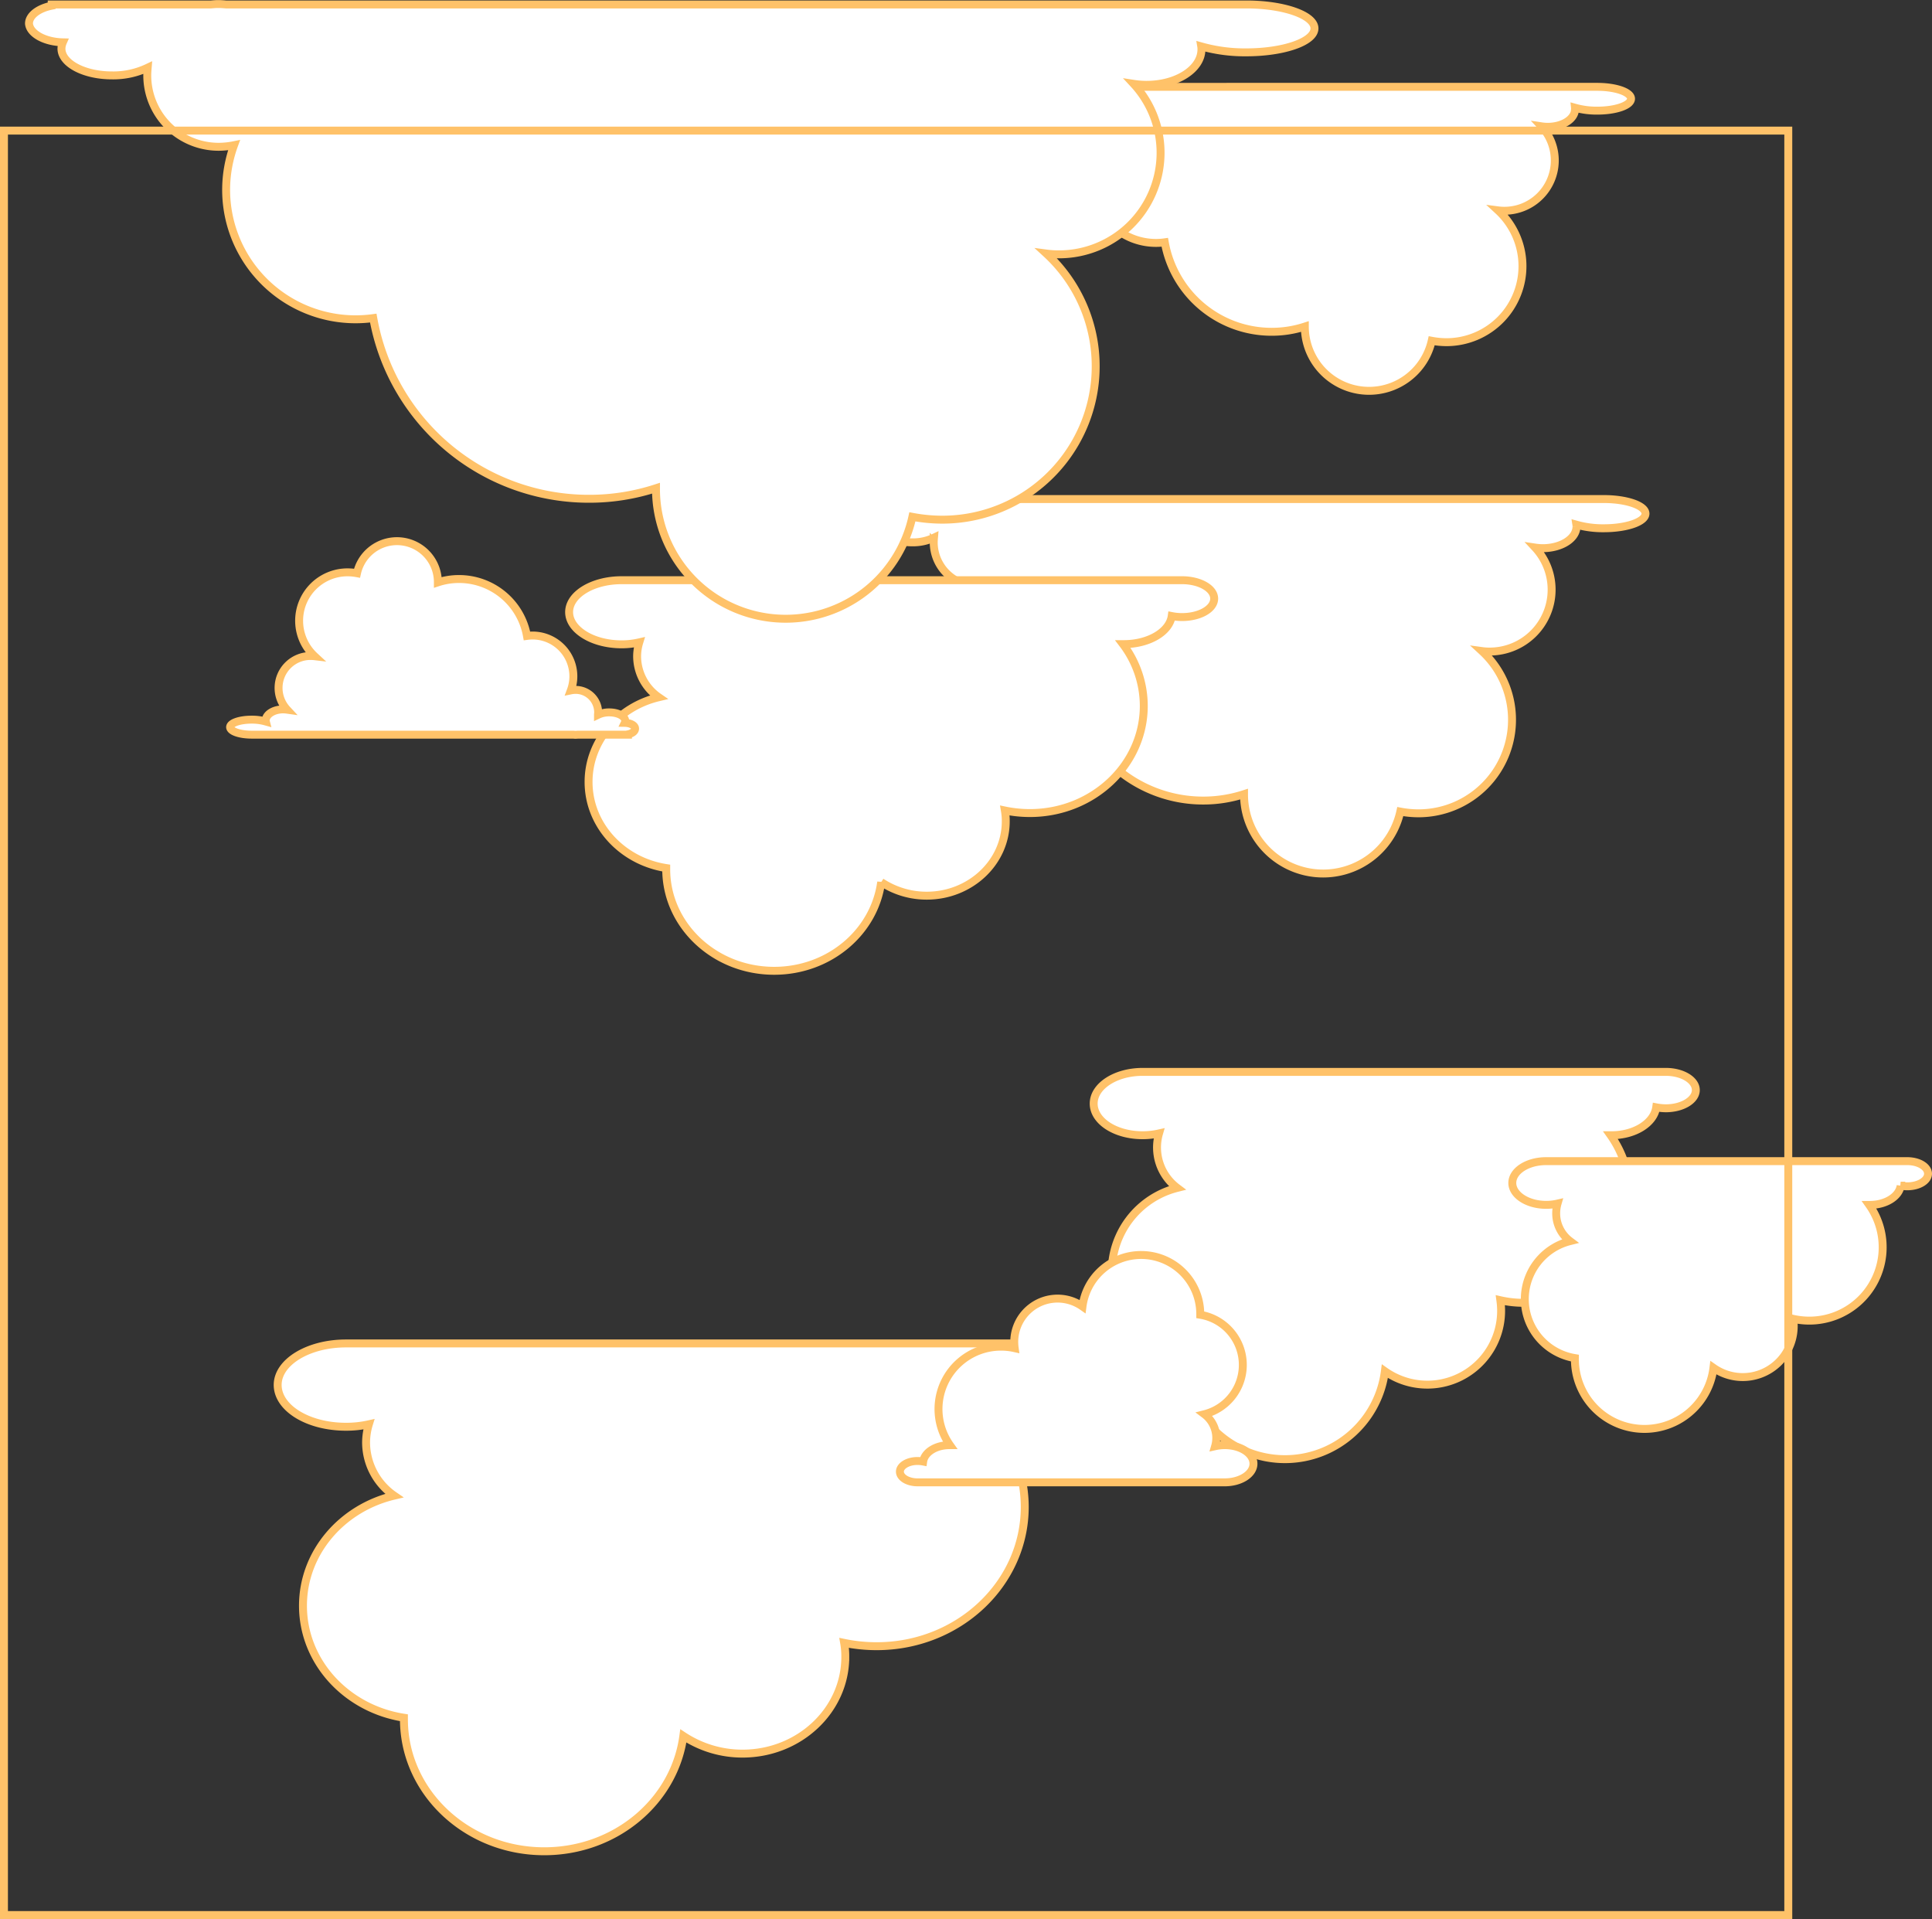 <svg id="cloud_05_clS4" data-name="cloud 05 clS4" xmlns="http://www.w3.org/2000/svg" viewBox="0 0 974.49 967.87">
	<rect x="0" y="0" width="974.49" height="967.87" fill="#333333" stroke="none"/>
	<defs>
		<style>
			.cls-1{fill:#fff;}.cls-1,.cls-2{stroke:#ffc269;stroke-miterlimit:10;stroke-width:4px;}.cls-2{fill:none;}
		</style>
	</defs>
	<path id="cl09_p3" data-name="cl09 p3" class="cls-1" d="M508-12.56A4.27,4.27,0,0,0,507.6-11c0,3.71,5.68,6.7,12.62,6.7a20,20,0,0,0,8.93-1.93c0,.66-.1,1.27-.1,1.93a17.84,17.84,0,0,0,17.84,17.85,19.83,19.83,0,0,0,3.86-.41,32.7,32.7,0,0,0-2,11.21,32.29,32.29,0,0,0,32.3,32.3,31.32,31.32,0,0,0,4.46-.31,54.71,54.71,0,0,0,53.86,45.13,53.94,53.94,0,0,0,16.78-2.63V99a32.4,32.4,0,0,0,64,7,41,41,0,0,0,7.46.71,38.33,38.33,0,0,0,26-66.48,22.92,22.92,0,0,0,3.2.2A25.37,25.37,0,0,0,775.49-2.16a21.46,21.46,0,0,0,3.14.25c7.61,0,13.79-3.95,13.79-8.87a3.83,3.83,0,0,0,0-.76,40,40,0,0,0,11.26,1.47c9.43,0,17-2.69,17-6s-7.66-6-17-6H548.72c-.61-.05-1.27-.1-1.93-.1s-1.21.05-1.82.1H505.16v.3c-3.29.66-5.68,2.44-5.68,4.47C499.69-14.74,503.39-12.66,508-12.56Z" transform="translate(2 65.87)" />
	<path id="cl10_p3" data-name="cl10 p3" class="cls-1" d="M172.48,653.72a51.58,51.58,0,0,0,11.58-1.25,31.84,31.84,0,0,0-1.41,9.33,32.69,32.69,0,0,0,14.17,26.67c-26.43,6.25-46,28.76-46,55.51,0,28.42,22,52,50.92,56.51v.75c0,36.76,31.67,66.59,70.76,66.59,36.09,0,65.77-25.33,70.18-58.17a54.05,54.05,0,0,0,29.84,8.92c28.59,0,51.84-21.84,51.84-48.76a39.76,39.76,0,0,0-.58-7.09,80.77,80.77,0,0,0,16.42,1.67c41.26,0,74.68-31.51,74.68-70.26a67.23,67.23,0,0,0-13.67-40.51h.67c16.33,0,29.83-8.08,31.33-18.42a34.79,34.79,0,0,0,6.75.67c11.67,0,21.09-5.42,21.09-12.09s-9.42-12.08-21.09-12.08H172.48c-19,0-34.42,9.42-34.42,20.92C138.06,644.3,153.39,653.72,172.48,653.72Z" transform="translate(2 65.87)" />
	<path id="cl07_p3" data-name="cl07 p3" class="cls-1" d="M443,197.5a5.14,5.14,0,0,0-.44,1.94c0,4.55,7,8.23,15.54,8.23a24.62,24.62,0,0,0,11-2.37c-.07.81-.13,1.56-.13,2.37a22,22,0,0,0,22,22,23.39,23.39,0,0,0,4.74-.5,40.36,40.36,0,0,0-2.43,13.8,39.77,39.77,0,0,0,45.25,39.38,67.33,67.33,0,0,0,66.29,55.55,66.39,66.39,0,0,0,20.66-3.24v.18a39.89,39.89,0,0,0,78.83,8.62,49.74,49.74,0,0,0,9.17.87,47.17,47.17,0,0,0,32-81.83,27.3,27.3,0,0,0,3.93.25A31.22,31.22,0,0,0,772.3,210.3a27.31,27.31,0,0,0,3.87.31c9.36,0,17-4.87,17-10.92a4.9,4.9,0,0,0-.06-.94,49.22,49.22,0,0,0,13.86,1.81c11.61,0,21-3.31,21-7.37s-9.43-7.36-21-7.36H493.18c-.75-.06-1.56-.13-2.37-.13s-1.5.07-2.25.13h-49v.37c-4.05.81-7,3-7,5.5C432.82,194.82,437.38,197.38,443,197.5Z" transform="translate(2 65.87)" />
	<path id="cl08_p2" data-name="cl08 p2" class="cls-1" d="M574.3,506.69a38.06,38.06,0,0,0,8.31-.91,25.47,25.47,0,0,0,9.18,27.48,43.67,43.67,0,0,0,3.55,85.44v.57a50.8,50.8,0,0,0,101.19,6.44,37.21,37.21,0,0,0,58.62-30.41,40.11,40.11,0,0,0-.38-5.39,52.55,52.55,0,0,0,11.77,1.3,53.62,53.62,0,0,0,43.82-84.52h.48c11.77,0,21.43-6.19,22.54-14.07a27,27,0,0,0,4.85.48c8.36,0,15.13-4.14,15.13-9.18s-6.77-9.18-15.13-9.18H574.35c-13.65,0-24.7,7.16-24.7,16S560.65,506.69,574.3,506.69Z" transform="translate(2 65.87)" />
	<path id="cl07_p2" data-name="cl07 p2" class="cls-1" d="M311.54,259.1a39.64,39.64,0,0,0,8.91-1,24.48,24.48,0,0,0-1.09,7.18,25.18,25.18,0,0,0,10.9,20.51c-20.32,4.81-35.39,22.12-35.39,42.7,0,21.86,16.93,40,39.17,43.46v.58c0,28.27,24.36,51.23,54.43,51.23,27.76,0,50.58-19.49,54-44.75a41.6,41.6,0,0,0,22.95,6.86c22,0,39.88-16.8,39.88-37.51a30.84,30.84,0,0,0-.45-5.45,62,62,0,0,0,12.63,1.29c31.73,0,57.44-24.24,57.44-54.05A51.74,51.74,0,0,0,564.39,259h.51c12.57,0,23-6.22,24.11-14.16a26.87,26.87,0,0,0,5.19.51c9,0,16.22-4.17,16.22-9.3s-7.24-9.29-16.22-9.29H311.54c-14.62,0-26.48,7.24-26.48,16.09S296.86,259.1,311.54,259.1Z" transform="translate(2 65.87)" />
	<path id="cl08_p2-2" data-name="cl08 p2" class="cls-1" d="M777.89,541.81a25.17,25.17,0,0,0,5.74-.65,17.76,17.76,0,0,0-.7,4.94,17.47,17.47,0,0,0,7,14,30.15,30.15,0,0,0,2.45,59v.4A35.07,35.07,0,0,0,862.26,624a25.71,25.71,0,0,0,40.22-24.7,37.6,37.6,0,0,0,8.14.9,37,37,0,0,0,30.2-58.36h.33c8.12,0,14.78-4.27,15.54-9.72a17.2,17.2,0,0,0,3.34.33c5.78,0,10.46-2.84,10.46-6.34s-4.69-6.35-10.46-6.35H777.85c-9.42,0-17.05,4.94-17.05,11S768.46,541.81,777.89,541.81Z" transform="translate(2 65.87)" />
	<path id="cl09_p1" data-name="cl09 p1" class="cls-1" d="M29.71-44.52A8.43,8.43,0,0,0,29-41.35c0,7.47,11.47,13.51,25.49,13.51a40.41,40.41,0,0,0,18-3.89c-.11,1.33-.21,2.56-.21,3.89a36,36,0,0,0,36,36,39.5,39.5,0,0,0,7.78-.81,66,66,0,0,0-4,22.62,65.3,65.3,0,0,0,74.21,64.59A110.42,110.42,0,0,0,295,185.69a108.65,108.65,0,0,0,33.88-5.32v.3A65.42,65.42,0,0,0,458.2,194.8a81.48,81.48,0,0,0,15,1.43A77.36,77.36,0,0,0,525.75,62a46.56,46.56,0,0,0,6.45.41,51.22,51.22,0,0,0,37.57-86,42.73,42.73,0,0,0,6.35.51C591.47-23,604-31,604-40.94a7.87,7.87,0,0,0-.1-1.53,80.62,80.62,0,0,0,22.72,3c19,0,34.39-5.42,34.39-12.07s-15.45-12.08-34.39-12.08H112c-1.23-.11-2.56-.21-3.89-.21s-2.46.1-3.69.21H24.08V-63c-6.65,1.33-11.46,4.91-11.46,9C13-48.92,20.5-44.73,29.71-44.52Z" transform="translate(2 65.87)" />
	<path id="cl09_p1-2" data-name="cl09 p1" class="cls-1" d="M615.77,663a22.38,22.38,0,0,0-4.88.54,15,15,0,0,0-5.39-16.14,25.64,25.64,0,0,0-2.09-50.16v-.34A29.83,29.83,0,0,0,544,593.07a21.85,21.85,0,0,0-34.42,17.86,23.62,23.62,0,0,0,.22,3.16,30.88,30.88,0,0,0-6.91-.76A31.48,31.48,0,0,0,477.16,663h-.28c-6.91,0-12.58,3.64-13.23,8.27a15.39,15.39,0,0,0-2.85-.28c-4.91,0-8.89,2.42-8.89,5.39s4,5.38,8.89,5.38H615.74c8,0,14.5-4.2,14.5-9.39S623.78,663,615.77,663Z" transform="translate(2 65.87)" />
	<path id="cl10_p1" data-name="cl10 p1" class="cls-1" d="M313.14,298.71a2.08,2.08,0,0,0,.21-1c0-2.35-3.62-4.28-8.06-4.28a12.71,12.71,0,0,0-5.67,1.24c0-.42.08-.83.08-1.24a11.35,11.35,0,0,0-11.35-11.35,12.29,12.29,0,0,0-2.43.25,20.24,20.24,0,0,0,1.28-7.11,20.57,20.57,0,0,0-20.56-20.56,22.59,22.59,0,0,0-2.84.2,34.81,34.81,0,0,0-34.25-28.7,34,34,0,0,0-10.69,1.69v-.13a20.64,20.64,0,0,0-40.79-4.48,25.56,25.56,0,0,0-4.77-.45,24.41,24.41,0,0,0-16.61,42.31,17.28,17.28,0,0,0-2.06-.12,16.11,16.11,0,0,0-11.8,27.09,16.52,16.52,0,0,0-2-.16c-4.85,0-8.8,2.55-8.8,5.63a1.7,1.7,0,0,0,.05.5,25.24,25.24,0,0,0-7.16-.95c-6,0-10.85,1.69-10.85,3.78s4.85,3.79,10.85,3.79H287.12a11.89,11.89,0,0,0,1.19.08,10.38,10.38,0,0,0,1.15-.08h25.29v-.17c2.1-.41,3.58-1.52,3.58-2.83C318.41,300.06,316.06,298.75,313.14,298.71Z" transform="translate(2 65.87)" />
	<rect class="cls-2" x="2" y="65.87" width="900" height="900" />
</svg>
